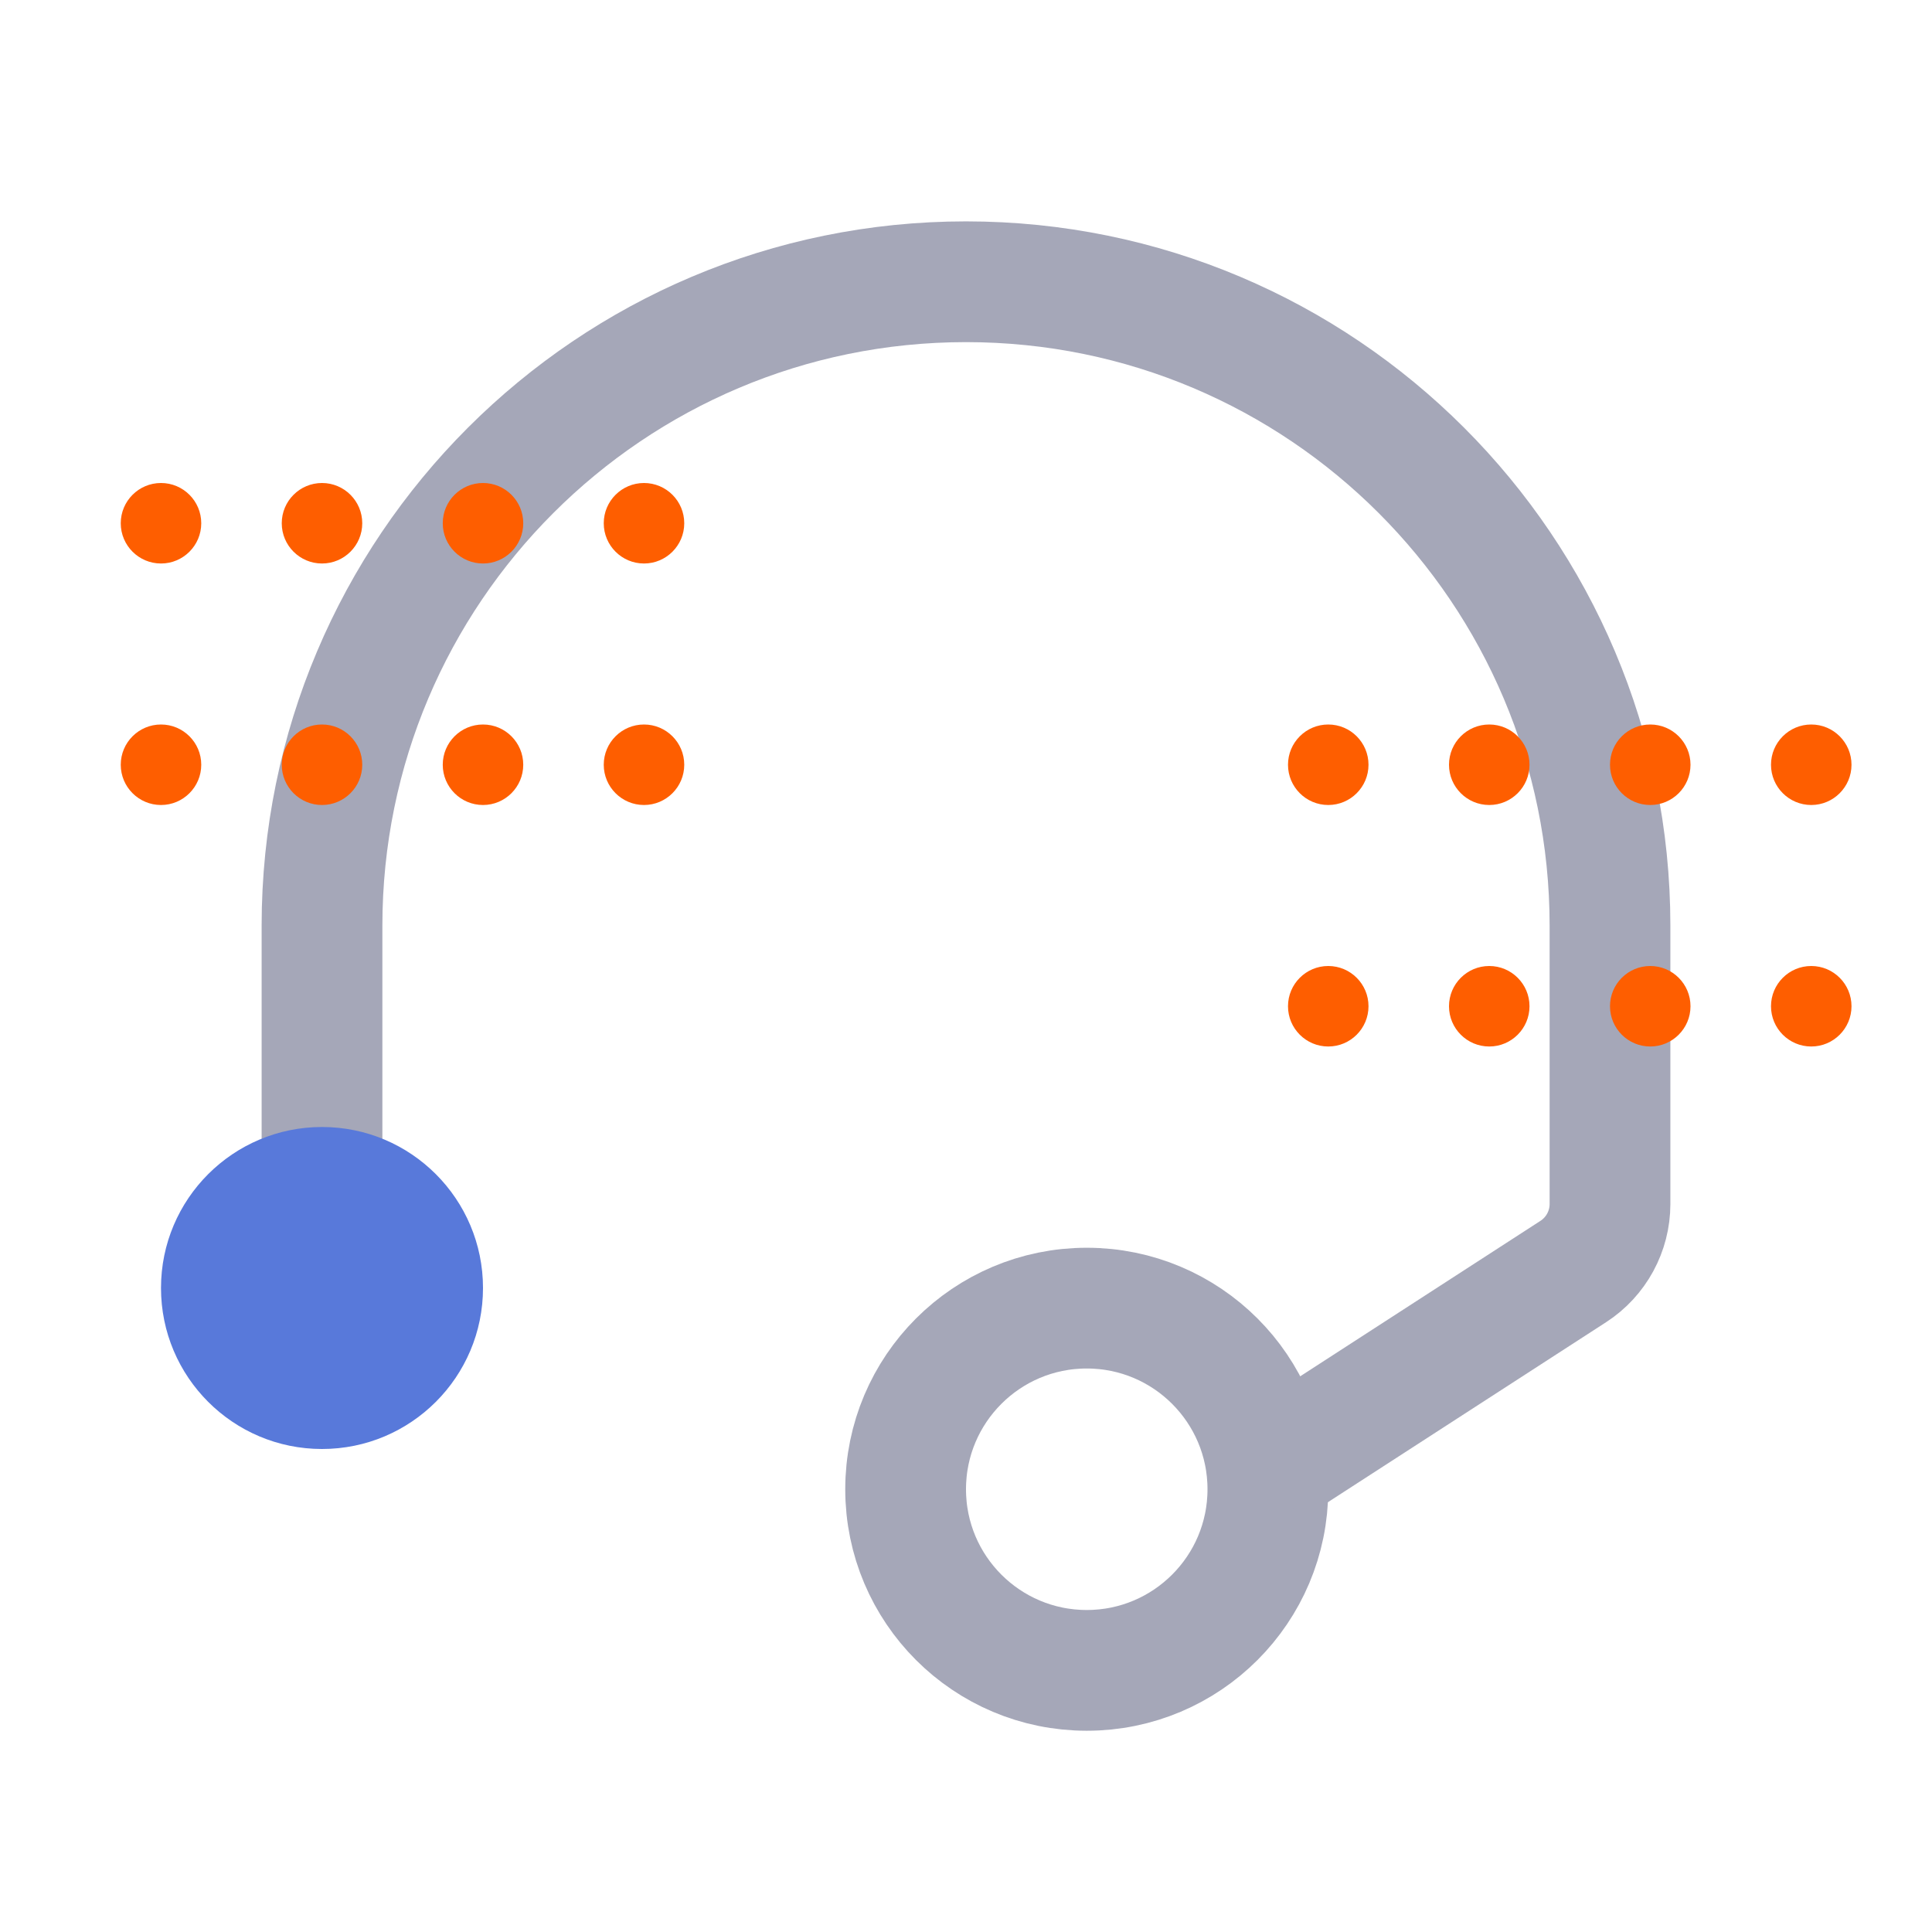 <svg width="48" height="48" viewBox="0 0 48 48" fill="none" xmlns="http://www.w3.org/2000/svg">
  <path
    d="M27 41.5C29.485 41.5 31.5 39.485 31.5 37C31.5 34.515 29.485 32.5 27 32.5C24.515 32.5 22.5 34.515 22.5 37C22.5 39.485 24.515 41.5 27 41.5Z"
    stroke="#A5A7B8" stroke-width="3" />
  <path
    d="M8 31V23C8 14.163 15.163 7 24 7C32.837 7 40 14.163 40 23V29.912C40 30.59 39.656 31.223 39.087 31.591L31.5 36.5"
    stroke="#A5A7B8" stroke-width="3" />
  <path
    d="M8 36C10.209 36 12 34.209 12 32C12 29.791 10.209 28 8 28C5.791 28 4 29.791 4 32C4 34.209 5.791 36 8 36Z"
    fill="#5879DA" />
  <path fill-rule="evenodd" clip-rule="evenodd"
    d="M15 13C15 13.552 15.448 14 16 14C16.552 14 17 13.552 17 13C17 12.448 16.552 12 16 12C15.448 12 15 12.448 15 13ZM11 13C11 13.552 11.448 14 12 14C12.552 14 13 13.552 13 13C13 12.448 12.552 12 12 12C11.448 12 11 12.448 11 13ZM8 14C7.448 14 7 13.552 7 13C7 12.448 7.448 12 8 12C8.552 12 9 12.448 9 13C9 13.552 8.552 14 8 14ZM3 13C3 13.552 3.448 14 4 14C4.552 14 5 13.552 5 13C5 12.448 4.552 12 4 12C3.448 12 3 12.448 3 13ZM16 20C15.448 20 15 19.552 15 19C15 18.448 15.448 18 16 18C16.552 18 17 18.448 17 19C17 19.552 16.552 20 16 20ZM11 19C11 19.552 11.448 20 12 20C12.552 20 13 19.552 13 19C13 18.448 12.552 18 12 18C11.448 18 11 18.448 11 19ZM8 20C7.448 20 7 19.552 7 19C7 18.448 7.448 18 8 18C8.552 18 9 18.448 9 19C9 19.552 8.552 20 8 20ZM3 19C3 19.552 3.448 20 4 20C4.552 20 5 19.552 5 19C5 18.448 4.552 18 4 18C3.448 18 3 18.448 3 19Z"
    fill="#FE5E00" />
  <path fill-rule="evenodd" clip-rule="evenodd"
    d="M44 19C44 19.552 44.448 20 45 20C45.552 20 46 19.552 46 19C46 18.448 45.552 18 45 18C44.448 18 44 18.448 44 19ZM40 19C40 19.552 40.448 20 41 20C41.552 20 42 19.552 42 19C42 18.448 41.552 18 41 18C40.448 18 40 18.448 40 19ZM37 20C36.448 20 36 19.552 36 19C36 18.448 36.448 18 37 18C37.552 18 38 18.448 38 19C38 19.552 37.552 20 37 20ZM32 19C32 19.552 32.448 20 33 20C33.552 20 34 19.552 34 19C34 18.448 33.552 18 33 18C32.448 18 32 18.448 32 19ZM45 26C44.448 26 44 25.552 44 25C44 24.448 44.448 24 45 24C45.552 24 46 24.448 46 25C46 25.552 45.552 26 45 26ZM40 25C40 25.552 40.448 26 41 26C41.552 26 42 25.552 42 25C42 24.448 41.552 24 41 24C40.448 24 40 24.448 40 25ZM37 26C36.448 26 36 25.552 36 25C36 24.448 36.448 24 37 24C37.552 24 38 24.448 38 25C38 25.552 37.552 26 37 26ZM32 25C32 25.552 32.448 26 33 26C33.552 26 34 25.552 34 25C34 24.448 33.552 24 33 24C32.448 24 32 24.448 32 25Z"
    fill="#FE5E00" />
</svg>